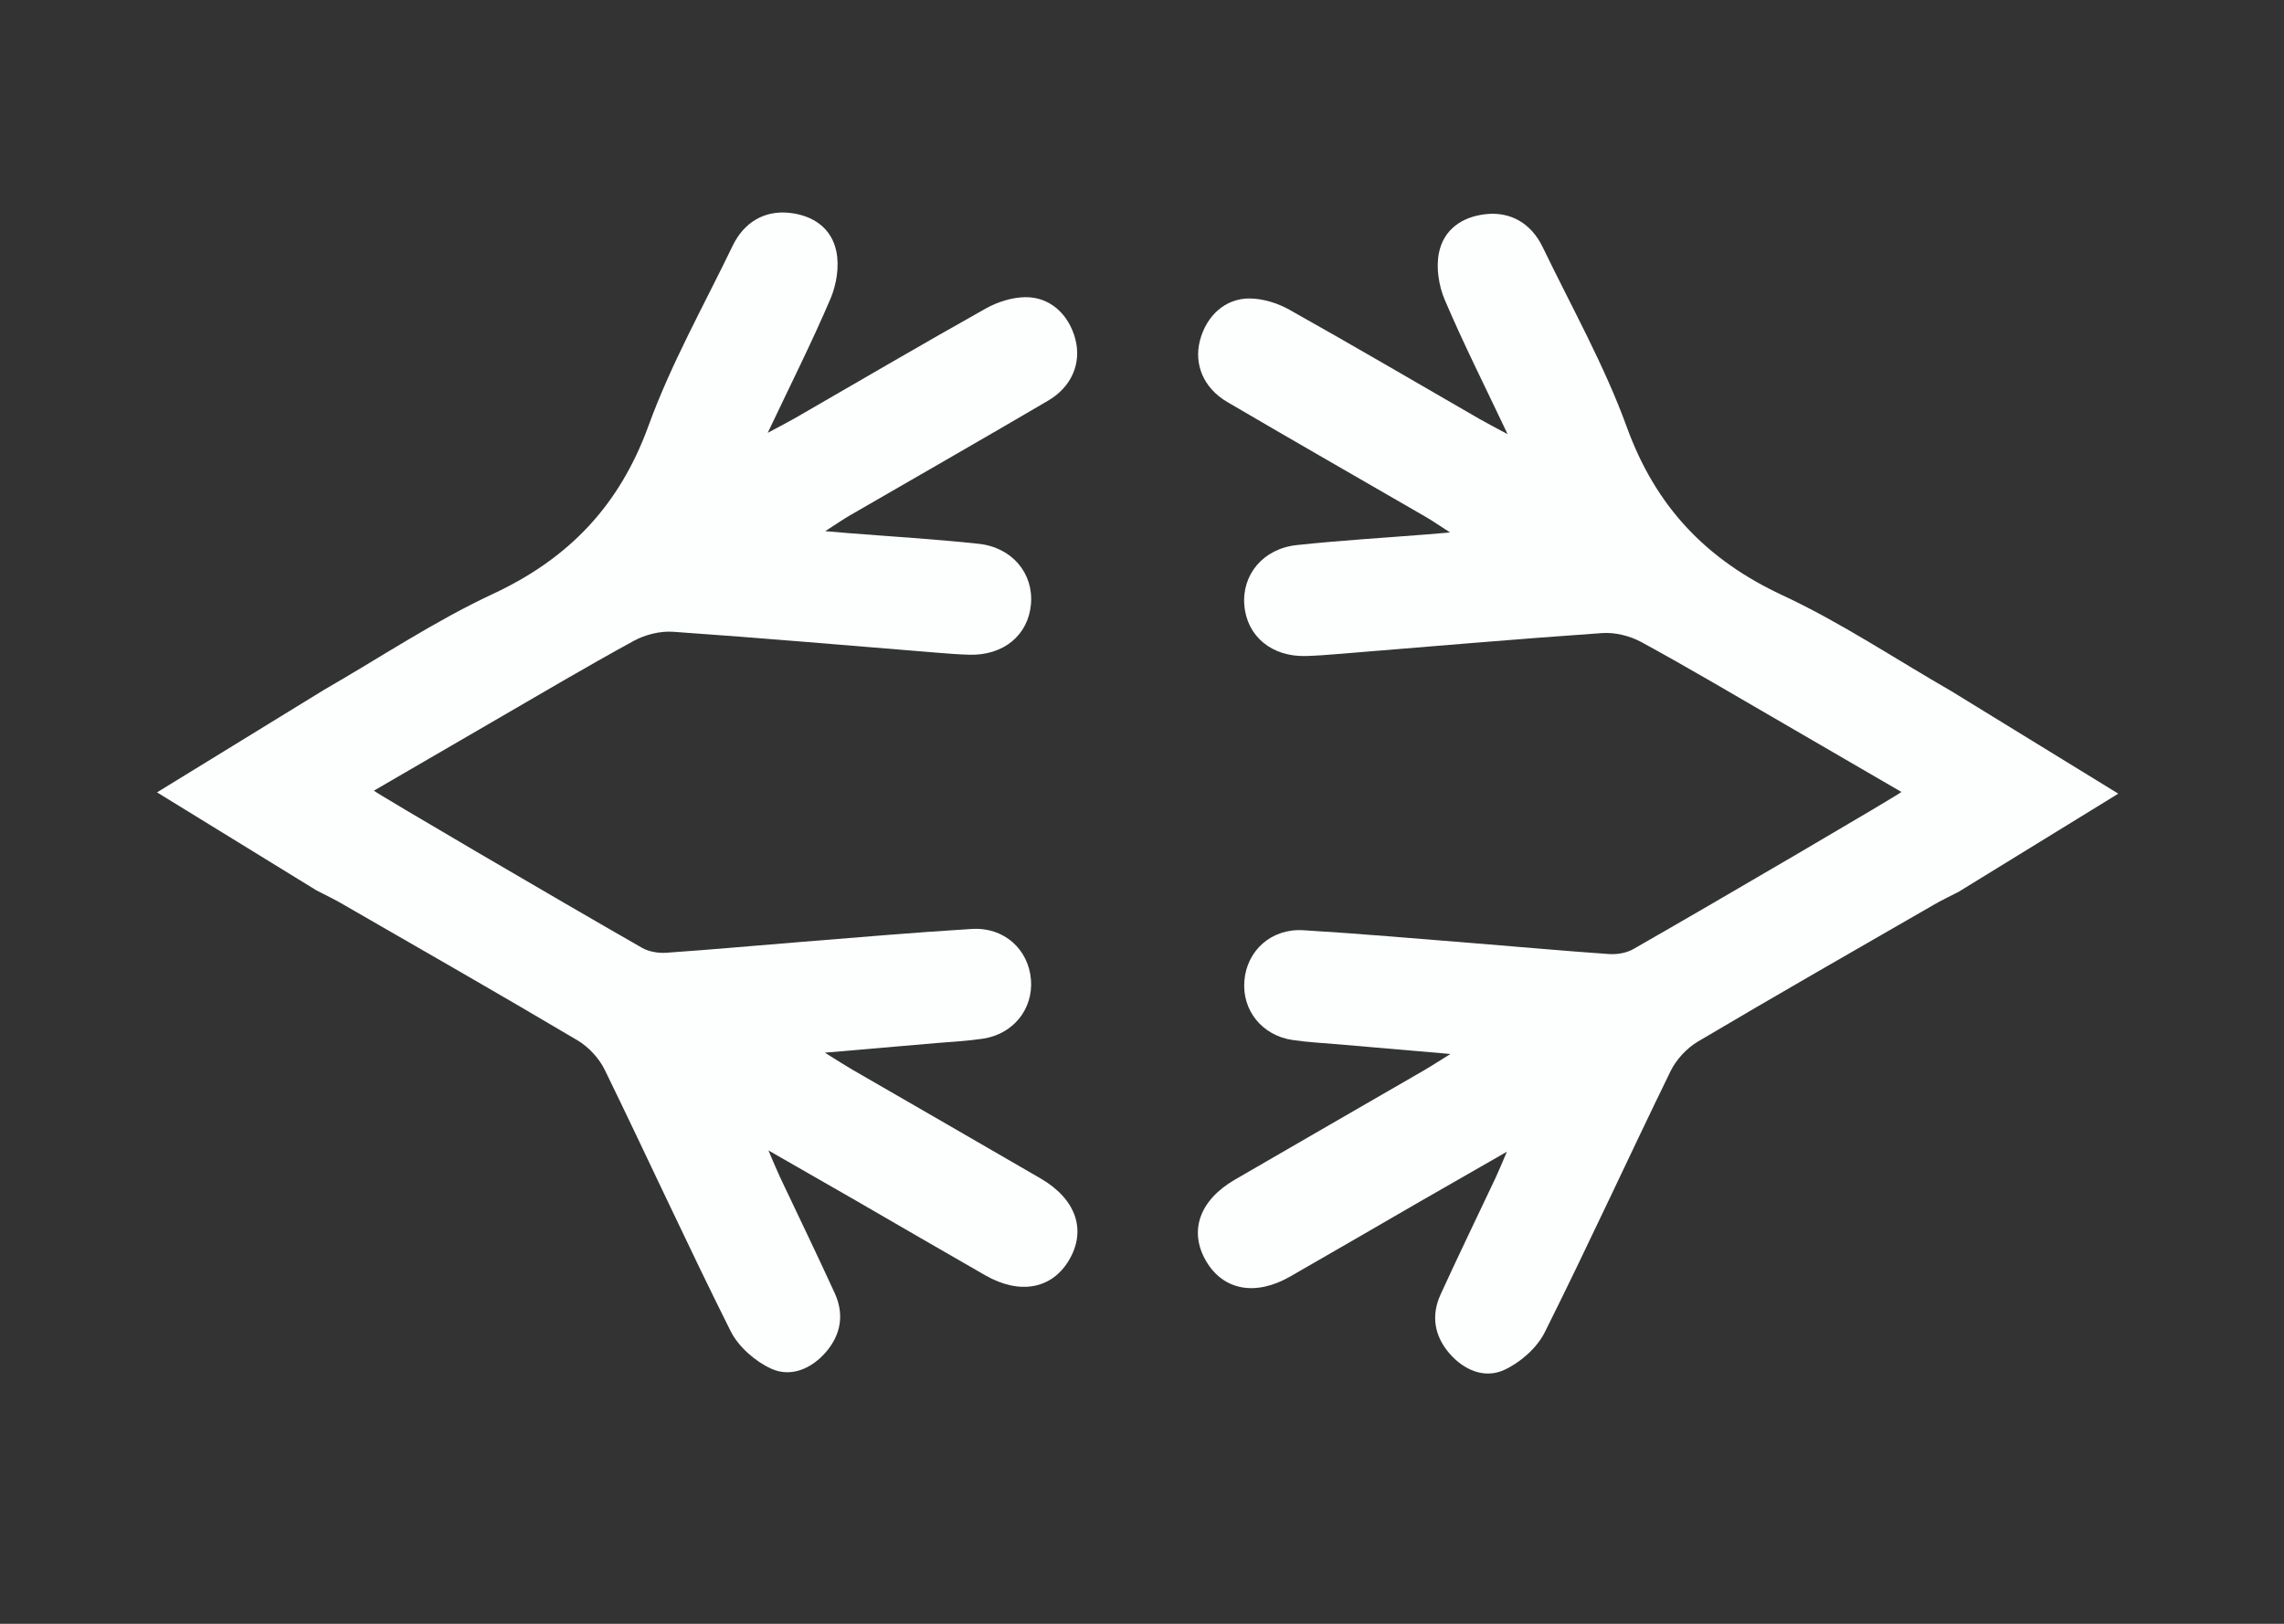 <?xml version="1.0" encoding="UTF-8" standalone="no"?>
<svg width="1440px" height="1024px" viewBox="0 0 1440 1024" version="1.1" xmlns="http://www.w3.org/2000/svg" xmlns:xlink="http://www.w3.org/1999/xlink">
    <rect x="0" y="0" width="1440" height="1024" fill="#333333" stroke="none"/>
    <defs></defs>
    <g id="Page-1" stroke="none" stroke-width="1" fill="none" fill-rule="evenodd">
        <g id="Desktop-HD" fill="#FCFFFD">
            <g id="Imported-Layers" transform="translate(40, 96)">
                <g id="Left-Side" transform="translate(0, 1)">
                    <path d="M159.587,464.529 C165.531,467.61 170.265,469.833 174.786,472.441 C224.62,501.172 274.573,529.704 324.053,559.027 C331.089,563.199 337.714,570.353 341.294,577.699 C368.019,632.458 393.357,687.902 420.617,742.391 C425.569,752.293 436.102,761.515 446.293,766.149 C458.567,771.729 471.557,766.258 480.708,755.66 C490.239,744.625 492.348,731.782 486.279,718.498 C475.049,693.913 463.228,669.599 451.702,645.155 C449.686,640.874 447.924,636.474 444.469,628.478 C464.958,640.23 482.246,650.091 499.488,660.035 C526.743,675.761 553.915,691.643 581.233,707.26 C602.99,719.703 623.251,715.874 634.023,697.607 C645.154,678.733 638.45,659.167 616.038,646.137 C576.504,623.163 536.855,600.382 497.274,577.481 C492.691,574.831 488.259,571.922 480.043,566.841 C506.067,564.602 528.183,562.71 550.293,560.788 C560.089,559.936 569.951,559.474 579.658,558.024 C598.828,555.156 611.434,539.383 609.995,520.852 C608.509,501.707 593.086,487.586 572.809,488.807 C536.486,490.994 500.221,494.2 463.94,497.088 C435.999,499.312 408.084,501.915 380.122,503.821 C375.066,504.169 369.121,503.198 364.798,500.725 C309.742,469.241 197.936,403.671 195.728,401.613 C220.821,387.03 245.358,372.717 269.948,358.487 C299.728,341.249 329.332,323.663 359.528,307.173 C366.767,303.219 376.198,300.845 384.367,301.411 C439.797,305.261 495.16,310.103 550.548,314.586 C557.412,315.142 564.287,315.698 571.167,315.885 C592.701,316.462 608.321,303.536 610,283.949 C611.663,264.633 598.199,248.206 576.987,245.925 C549.618,242.974 522.103,241.369 494.65,239.176 C491.241,238.906 487.838,238.599 480.287,237.96 C487.381,233.409 491.455,230.557 495.742,228.074 C537.437,203.931 579.284,180.043 620.829,155.645 C635.842,146.834 641.901,131.768 637.972,116.831 C633.903,101.359 622.113,90.262 606.565,90.408 C598.199,90.486 589.043,93.333 581.664,97.463 C541.361,120.063 501.504,143.462 461.471,166.545 C456.982,169.133 452.352,171.476 444.037,175.949 C458.587,145.203 471.994,118.624 483.634,91.291 C487.427,82.391 489.204,71.019 487.329,61.698 C484.372,46.995 472.825,38.802 457.584,37.218 C442.177,35.612 429.186,42.912 421.87,58.087 C403.734,95.717 383.042,132.459 368.846,171.543 C350.622,221.72 318.763,255.178 270.712,277.57 C233.864,294.74 199.703,317.672 164.321,338.002 C163.531,338.454 59,402.684 59,402.684" id="Fill-7"></path>
                </g>
                <g id="Right-side" transform="translate(1015.723, 404) scale(-1, 1) translate(-1015.723, -404) translate(676.723, 0)">
                    <path d="M159.784,466.345 C165.729,469.426 170.463,471.65 174.984,474.258 C224.817,502.988 274.77,531.521 324.25,560.843 C331.286,565.015 337.911,572.169 341.492,579.515 C368.217,634.274 393.554,689.719 420.815,744.207 C425.767,754.11 436.3,763.331 446.49,767.966 C458.764,773.545 471.755,768.075 480.906,757.476 C490.436,746.441 492.546,733.599 486.476,720.314 C475.247,695.73 463.425,671.416 451.9,646.971 C449.883,642.691 448.122,638.29 444.666,630.294 C465.156,642.046 482.444,651.907 499.686,661.851 C526.941,677.577 554.113,693.459 581.43,709.077 C603.187,721.519 623.448,717.69 634.22,699.424 C645.351,680.549 638.648,660.983 616.236,647.953 C576.701,624.98 537.053,602.198 497.472,579.297 C492.889,576.647 488.456,573.738 480.241,568.657 C506.264,566.418 528.38,564.527 550.491,562.604 C560.286,561.752 570.149,561.29 579.856,559.841 C599.025,556.973 611.632,541.2 610.192,522.668 C608.706,503.523 593.283,489.402 573.007,490.623 C536.684,492.81 500.418,496.016 464.137,498.904 C436.196,501.128 408.281,503.731 380.319,505.638 C375.263,505.986 369.318,505.014 364.995,502.541 C309.939,471.057 198.134,405.487 195.925,403.43 C221.018,388.846 245.556,374.533 270.145,360.303 C299.926,343.065 329.53,325.479 359.726,308.989 C366.964,305.035 376.396,302.661 384.565,303.227 C439.995,307.077 495.357,311.919 550.745,316.403 C557.61,316.959 564.485,317.515 571.365,317.702 C592.899,318.278 608.519,305.352 610.197,285.766 C611.86,266.45 598.396,250.022 577.185,247.741 C549.815,244.79 522.3,243.185 494.848,240.992 C491.439,240.722 488.035,240.416 480.485,239.777 C487.578,235.226 491.652,232.373 495.939,229.89 C537.635,205.747 579.481,181.859 621.027,157.462 C636.039,148.651 642.098,133.584 638.17,118.647 C634.101,103.176 622.31,92.079 606.763,92.224 C598.396,92.302 589.24,95.149 581.861,99.279 C541.558,121.879 501.702,145.279 461.669,168.362 C457.179,170.949 452.549,173.292 444.235,177.765 C458.785,147.019 472.191,120.44 483.831,93.107 C487.625,84.208 489.402,72.835 487.526,63.515 C484.569,48.812 473.023,40.619 457.782,39.034 C442.375,37.429 429.384,44.728 422.067,59.904 C403.932,97.534 383.24,134.275 369.043,173.36 C350.819,223.536 318.96,256.994 270.909,279.386 C234.061,296.557 199.9,319.489 164.518,339.818 C163.728,340.27 59.197,404.5 59.197,404.5" id="Fill-7-Copy"></path>
                </g>
            </g>
        </g>
    </g>
</svg>
